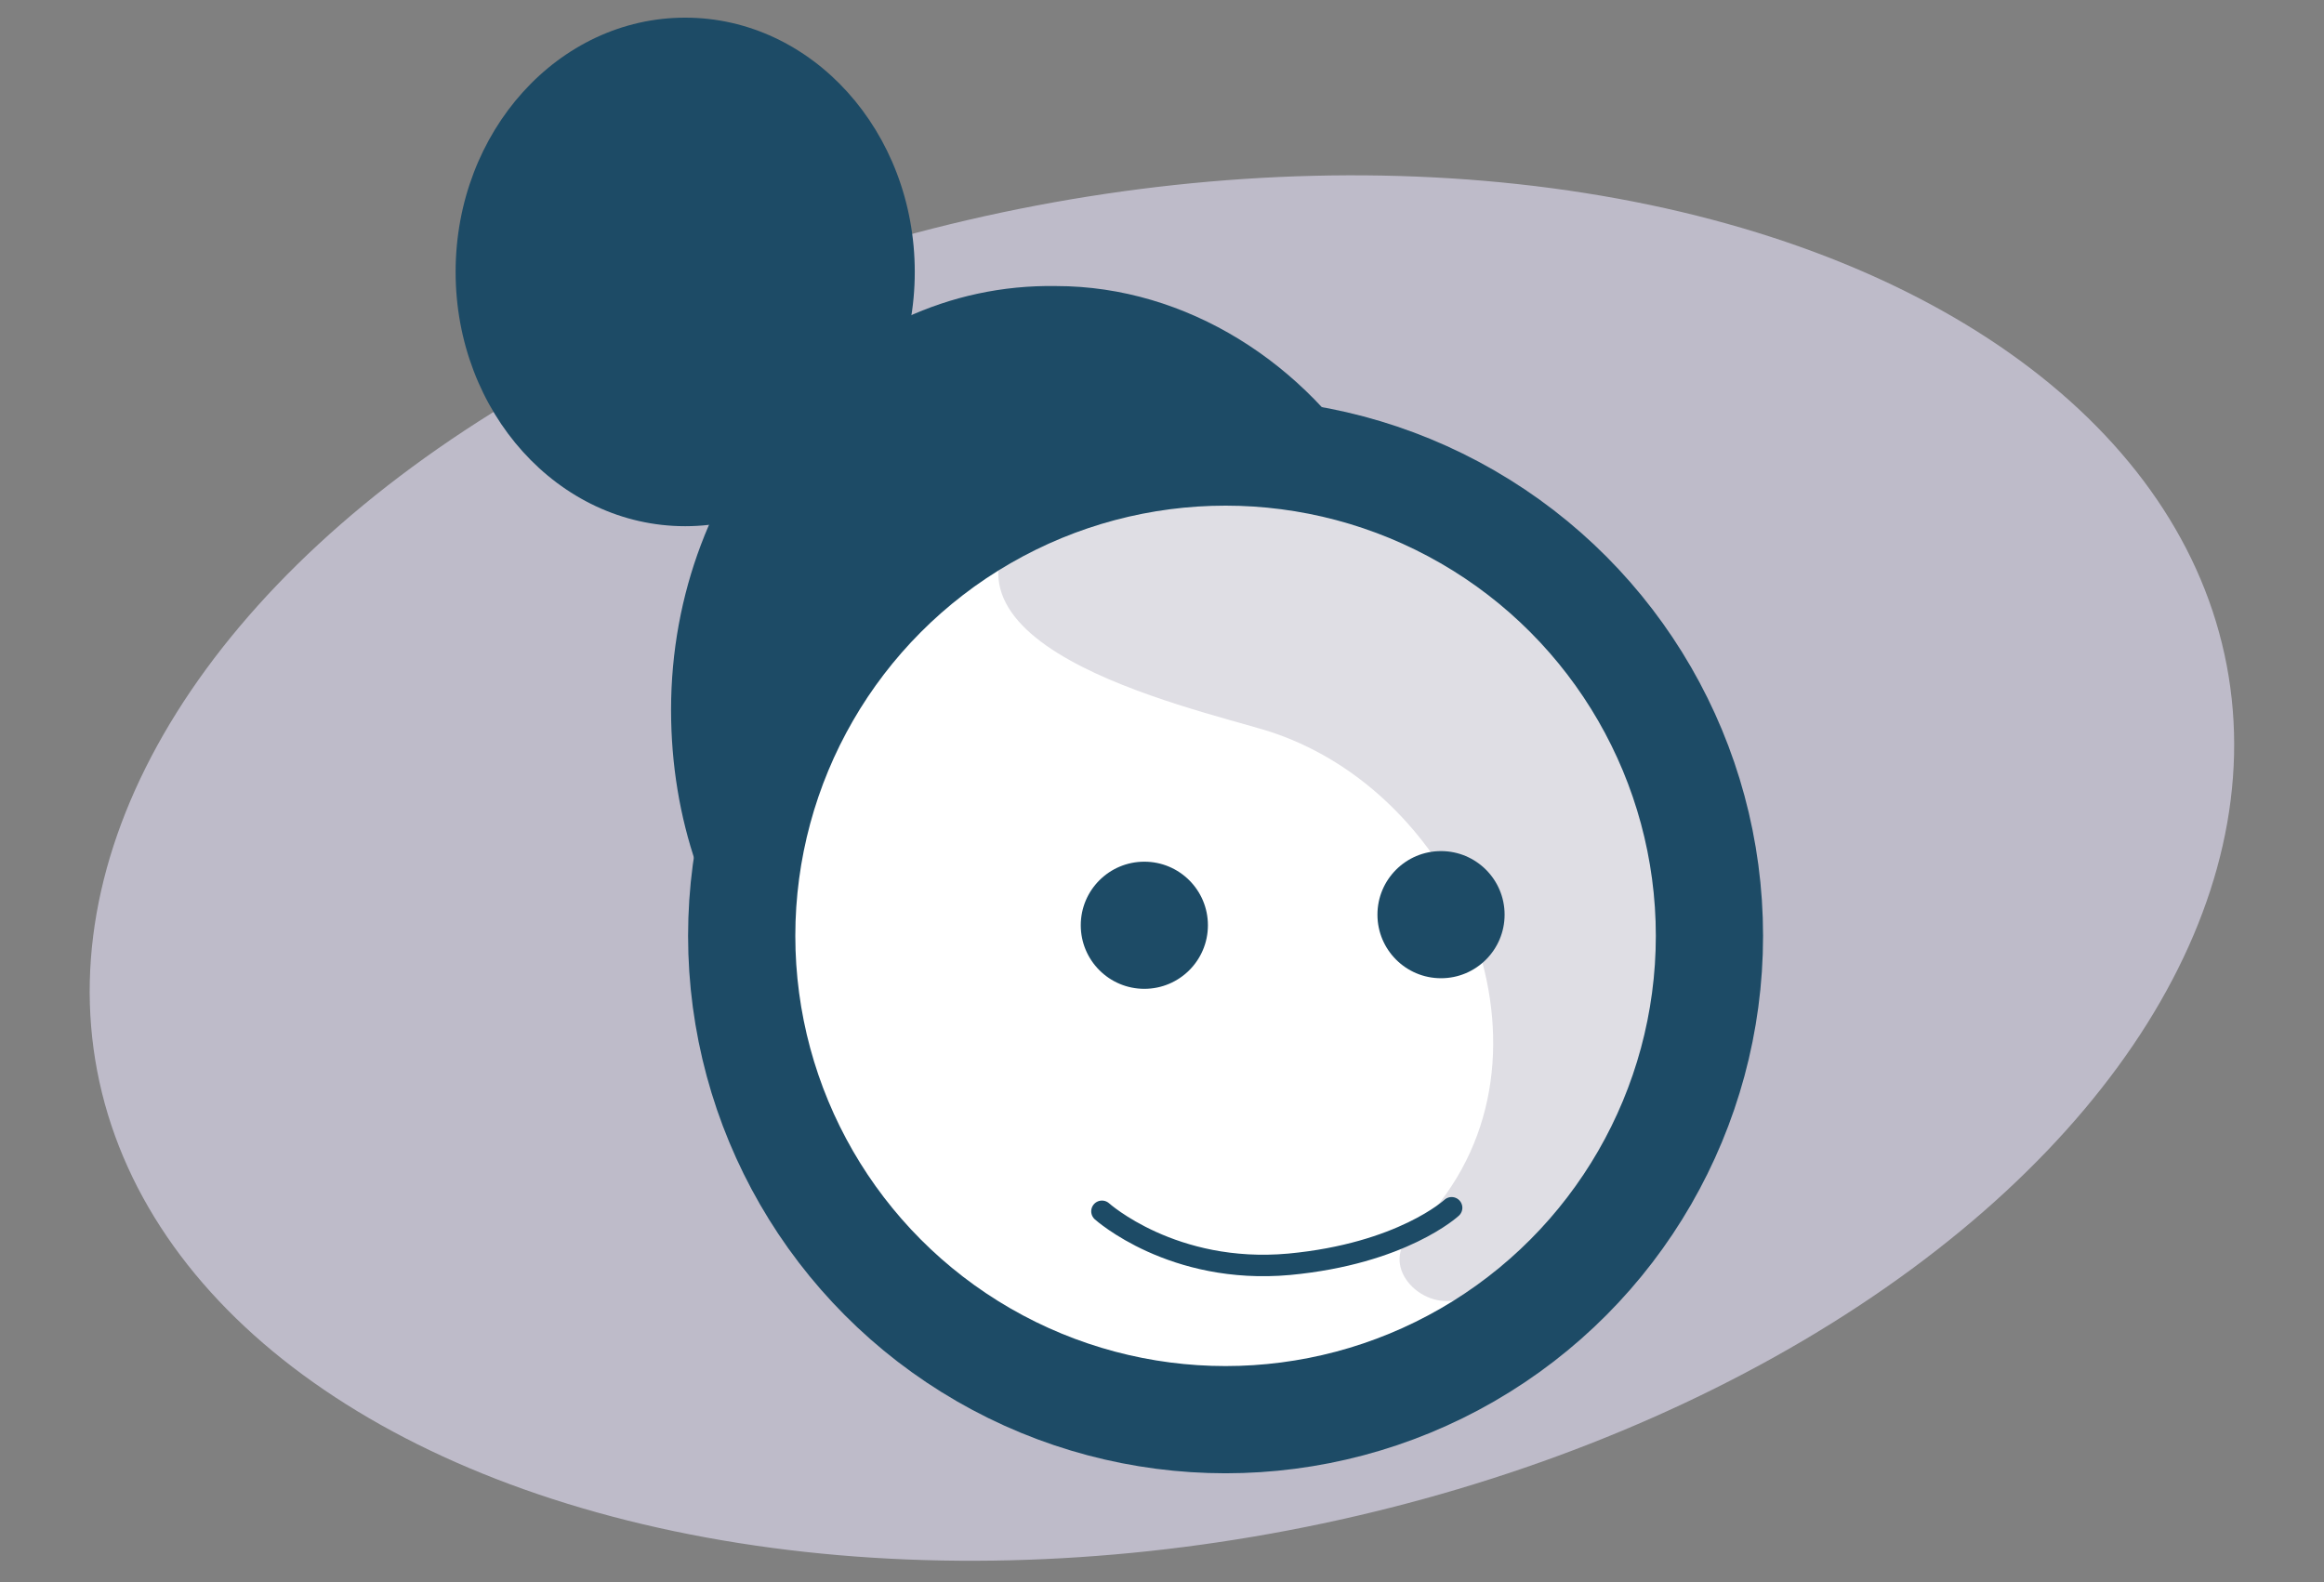 <?xml version="1.0" encoding="utf-8"?>
<!-- Generator: Adobe Illustrator 19.0.0, SVG Export Plug-In . SVG Version: 6.00 Build 0)  -->
<svg version="1.1" id="Capa_1" xmlns="http://www.w3.org/2000/svg" xmlns:xlink="http://www.w3.org/1999/xlink" x="0px" y="0px"
	 viewBox="0 0 65.8 44.8" style="enable-background:new 0 0 65.8 44.8;" xml:space="preserve">
<rect x="0" y="0" width="65.8" height="44.8" fill="#808080" stroke="none"/>
<style type="text/css">
	.st0{opacity:0.7;}
	.st1{fill:#D8D4E8;}
	.st2{fill:#FFFFFF;}
	.st3{fill:#DFDEE4;}
	.st4{fill:none;stroke:#1D4B66;stroke-width:3.036;stroke-miterlimit:10;}
	.st5{fill:none;stroke:#1D4B66;stroke-width:0.608;stroke-linecap:round;stroke-miterlimit:10;}
	.st6{fill:#1D4B66;}
</style>
<g id="XMLID_105_">
	<g class="st0">
		
			<ellipse id="XMLID_114_" transform="matrix(0.982 -0.187 0.187 0.982 -4.01 6.575)" class="st1" cx="32.9" cy="24.6" rx="30.7" ry="19.1"/>
	</g>
	<g>
		<path id="XMLID_113_" class="st2" d="M48.8,26.5c0,7.5-6.1,13.7-13.7,13.7c-7.5,0-13.7-6.1-13.7-13.7c0-7.5,6.1-13.7,13.7-13.7
			C42.7,12.9,48.8,19,48.8,26.5"/>
		<path id="XMLID_112_" class="st3" d="M46.3,19.2c-0.9-1-1.8-2.1-2.7-3.1c0,0.1,0,0.1,0,0.2c-0.3-0.3-0.6-0.5-0.8-0.7
			c-3.5-2.8-9.9-5.1-13.5-1.4c-3.9,4,4.3,5.8,6.6,6.5c2.5,0.8,4.4,2.7,5.5,4.9c-0.1,0.6,0.1,1.1,0.5,1.4c0.8,2.7,0.4,5.7-1.9,7.9
			c-1,0.9,0.2,2.2,1.3,1.9c-0.1,1.1,1.5,2,2.3,0.9c0.3-0.4,0.6-0.9,0.9-1.3c1-0.6,1.7-1.8,2.1-2.9c0.1-0.4,0.1-0.7,0-1
			c0.2-0.1,0.4-0.3,0.5-0.6c1.5-4.6,1.1-9.2-1.3-13C46,19.1,46.2,19.2,46.3,19.2"/>
		<circle id="XMLID_111_" class="st4" cx="34.7" cy="26.5" r="13.7"/>
		<path id="XMLID_110_" class="st5" d="M31.2,34.3c0,0,2,1.8,5.3,1.5c3.2-0.3,4.6-1.6,4.6-1.6"/>
		<circle id="XMLID_109_" class="st6" cx="32.4" cy="26.2" r="1.8"/>
		<circle id="XMLID_108_" class="st6" cx="40.8" cy="25.9" r="1.8"/>
		<ellipse id="XMLID_107_" class="st6" cx="19.4" cy="7.7" rx="6.5" ry="7.2"/>
		<path id="XMLID_106_" class="st6" d="M21.3,24.9c0-6.8,5.8-12.3,12.9-12.3c1.7,0,3.3,0.3,4.7,0.9c-1.9-3.2-5.3-5.4-9-5.4
			C23.8,8,19,13.5,19,20.1c0,3.1,1,5.9,2.7,8C21.4,27.1,21.3,26,21.3,24.9z"/>
	</g>
</g>
</svg>

